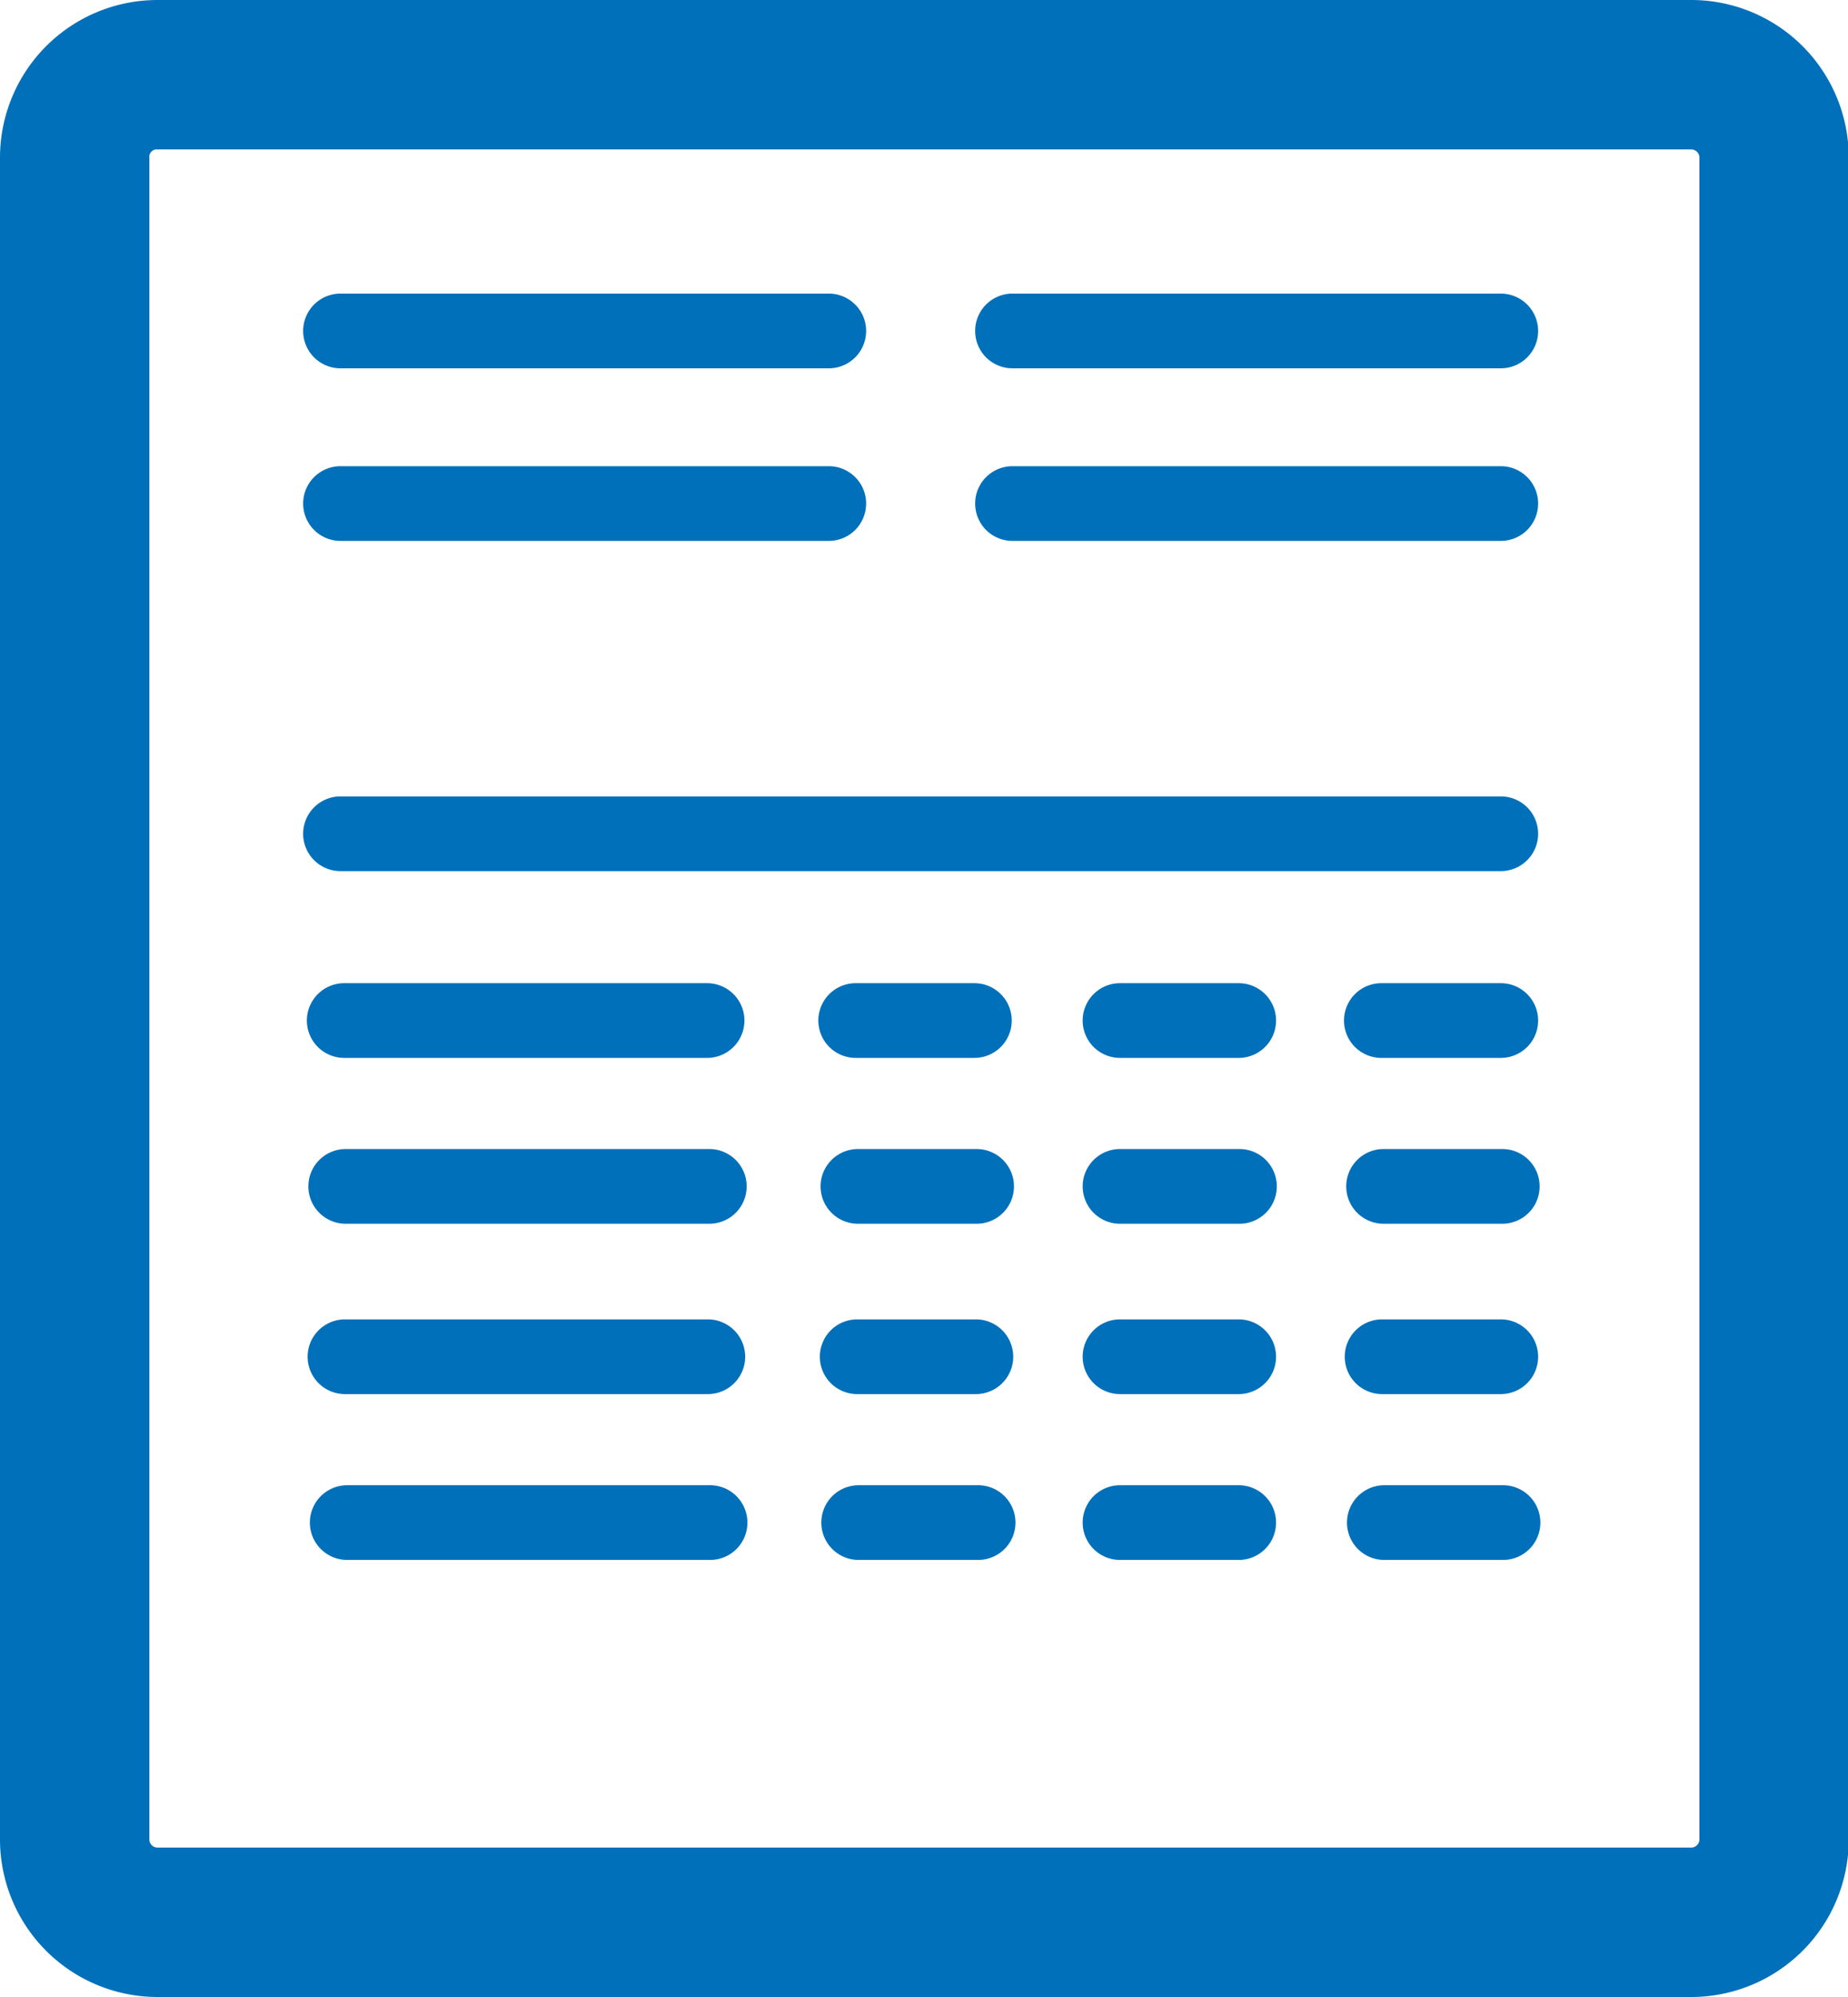 <svg xmlns="http://www.w3.org/2000/svg" viewBox="0 0 24.75 26.73"><defs><style>.cls-1{fill:#0070ba;}</style></defs><title>Ресурс 1</title><g id="Слой_2" data-name="Слой 2"><g id="Layer_3" data-name="Layer 3"><path class="cls-1" d="M22.65,26.73H2.11A2.11,2.11,0,0,1,0,24.62V2.11A2.11,2.11,0,0,1,2.11,0H22.65a2.11,2.11,0,0,1,2.11,2.11V24.62a2.11,2.11,0,0,1-2.11,2.11ZM2.11,2A.1.1,0,0,0,2,2.11V24.62a.11.11,0,0,0,.11.11H22.65a.11.11,0,0,0,.11-.11V2.11A.11.11,0,0,0,22.65,2Z"/><path class="cls-1" d="M11.1,4.93H4.56a.5.5,0,1,1,0-1H11.1a.5.5,0,1,1,0,1Z"/><path class="cls-1" d="M11.1,7.24H4.56a.5.5,0,1,1,0-1H11.1a.5.5,0,1,1,0,1Z"/><path class="cls-1" d="M20.1,4.93H13.56a.5.5,0,1,1,0-1H20.1a.5.5,0,1,1,0,1Z"/><path class="cls-1" d="M20.1,7.24H13.56a.5.5,0,1,1,0-1H20.1a.5.5,0,1,1,0,1Z"/><path class="cls-1" d="M20.1,11.66H4.56a.5.5,0,1,1,0-1H20.1a.5.5,0,0,1,0,1Z"/><path class="cls-1" d="M9.47,14.16H4.61a.5.5,0,1,1,0-1H9.47a.5.5,0,0,1,0,1Z"/><path class="cls-1" d="M13.06,14.16H11.46a.5.5,0,1,1,0-1h1.59a.5.5,0,0,1,0,1Z"/><path class="cls-1" d="M16.58,14.16H15a.5.5,0,1,1,0-1h1.59a.5.5,0,1,1,0,1Z"/><path class="cls-1" d="M20.1,14.16H18.5a.5.5,0,1,1,0-1H20.1a.5.5,0,0,1,0,1Z"/><path class="cls-1" d="M9.5,16.38H4.63a.5.5,0,1,1,0-1H9.5a.5.5,0,0,1,0,1Z"/><path class="cls-1" d="M13.08,16.38H11.49a.5.5,0,1,1,0-1h1.59a.5.5,0,1,1,0,1Z"/><path class="cls-1" d="M16.6,16.38H15a.5.5,0,1,1,0-1H16.6a.5.5,0,1,1,0,1Z"/><path class="cls-1" d="M20.12,16.38H18.53a.5.5,0,1,1,0-1h1.59a.5.5,0,0,1,0,1Z"/><path class="cls-1" d="M9.48,18.66H4.62a.5.5,0,1,1,0-1H9.48a.5.5,0,0,1,0,1Z"/><path class="cls-1" d="M13.07,18.66H11.48a.5.5,0,1,1,0-1h1.59a.5.5,0,0,1,0,1Z"/><path class="cls-1" d="M16.59,18.66H15a.5.5,0,1,1,0-1h1.59a.5.5,0,1,1,0,1Z"/><path class="cls-1" d="M20.11,18.66H18.51a.5.5,0,1,1,0-1h1.59a.5.5,0,0,1,0,1Z"/><path class="cls-1" d="M9.51,20.88H4.65a.5.5,0,1,1,0-1H9.51a.5.5,0,1,1,0,1Z"/><path class="cls-1" d="M13.1,20.88H11.5a.5.5,0,1,1,0-1H13.1a.5.5,0,0,1,0,1Z"/><path class="cls-1" d="M16.61,20.88H15a.5.5,0,1,1,0-1h1.59a.5.5,0,0,1,0,1Z"/><path class="cls-1" d="M20.13,20.88H18.54a.5.5,0,1,1,0-1h1.59a.5.5,0,0,1,0,1Z"/></g></g></svg>
